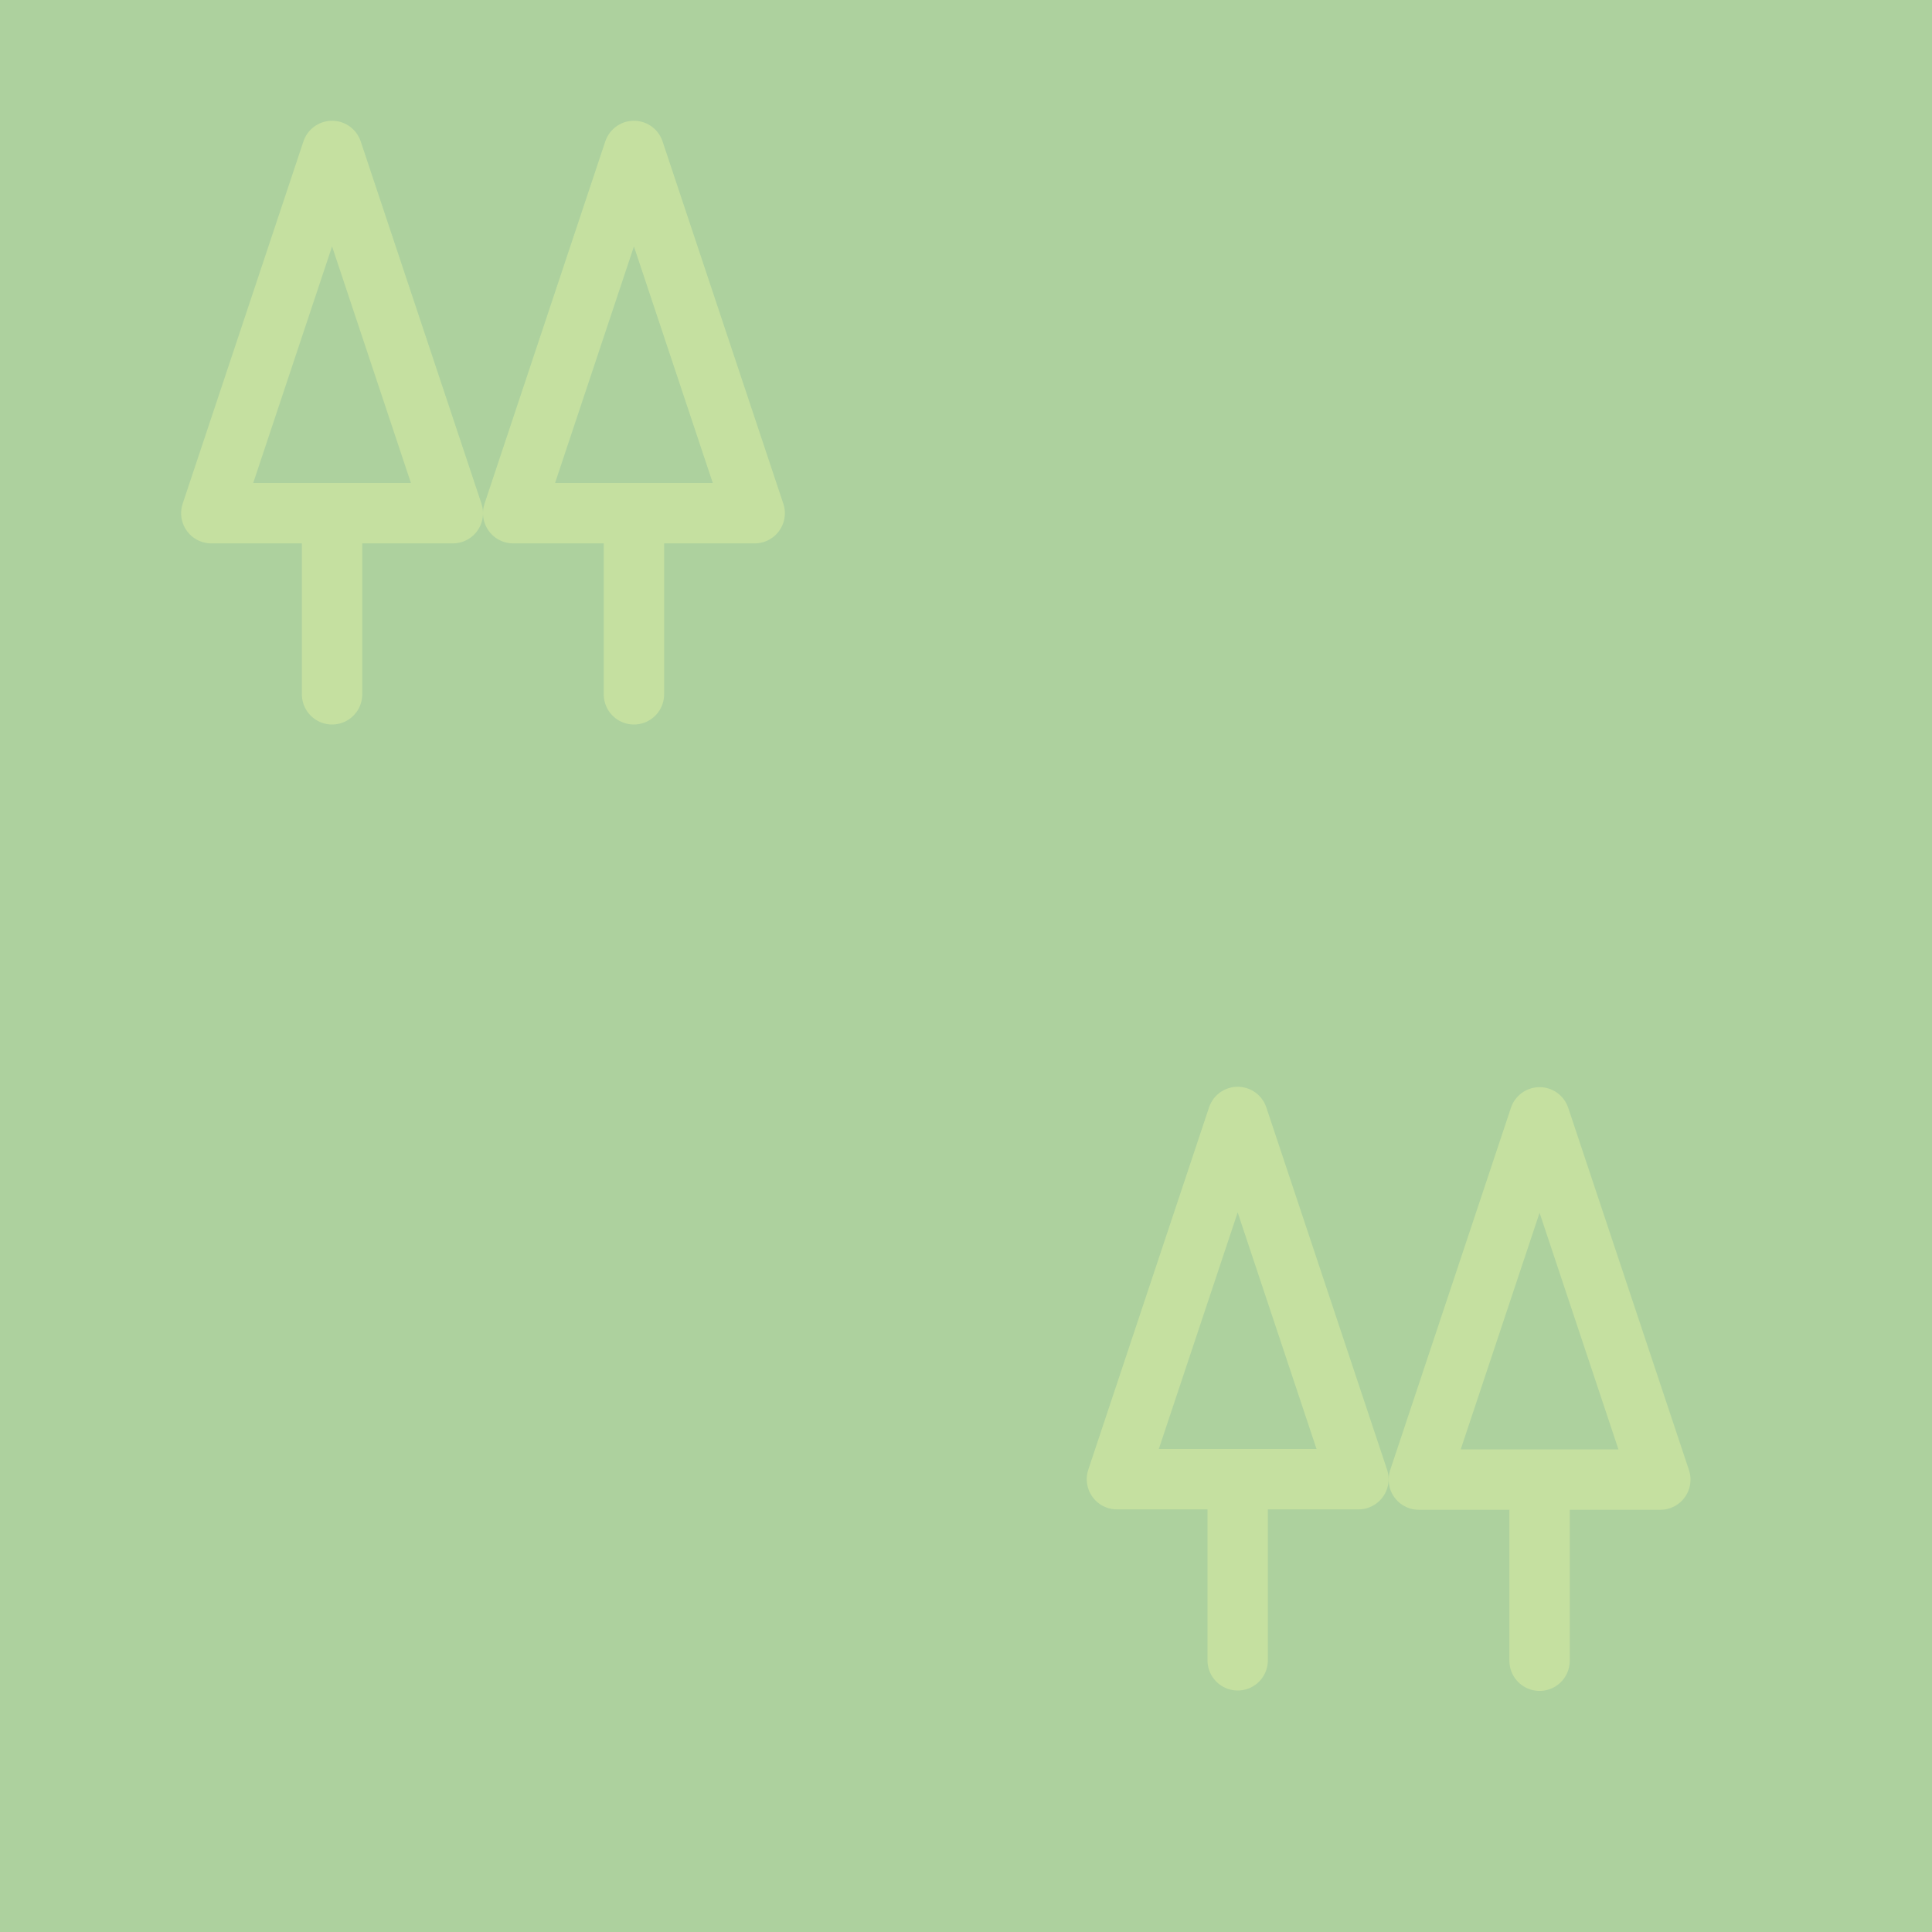 <?xml version="1.0" encoding="UTF-8" standalone="no"?>
<svg xmlns:rdf="http://www.w3.org/1999/02/22-rdf-syntax-ns#" xmlns="http://www.w3.org/2000/svg" height="580" width="580" version="1.1" xmlns:cc="http://creativecommons.org/ns#" xmlns:dc="http://purl.org/dc/elements/1.1/">
 <title>nadelwald</title>
 <path fill="#add19e" d="m0 0h580v580h-580z"/>
 <g stroke-linejoin="round" stroke="#c5e0a0" stroke-linecap="round" stroke-width="18.125" fill="none">
  <path d="m190.31 208.44v-54.375h-36.25l36.25-108.75 36.25 108.75h-36.25z"/>
  <path d="m462.19 498.56v-54.375h-36.25l36.25-108.75 36.25 108.75h-36.25z"/>
  <path d="m99.688 208.44v-54.375h-36.25l36.25-108.75 36.25 108.75h-36.25z"/>
  <path d="m371.56 498.44v-54.375h-36.25l36.25-108.75 36.25 108.75h-36.25z"/>
 </g>
</svg>
